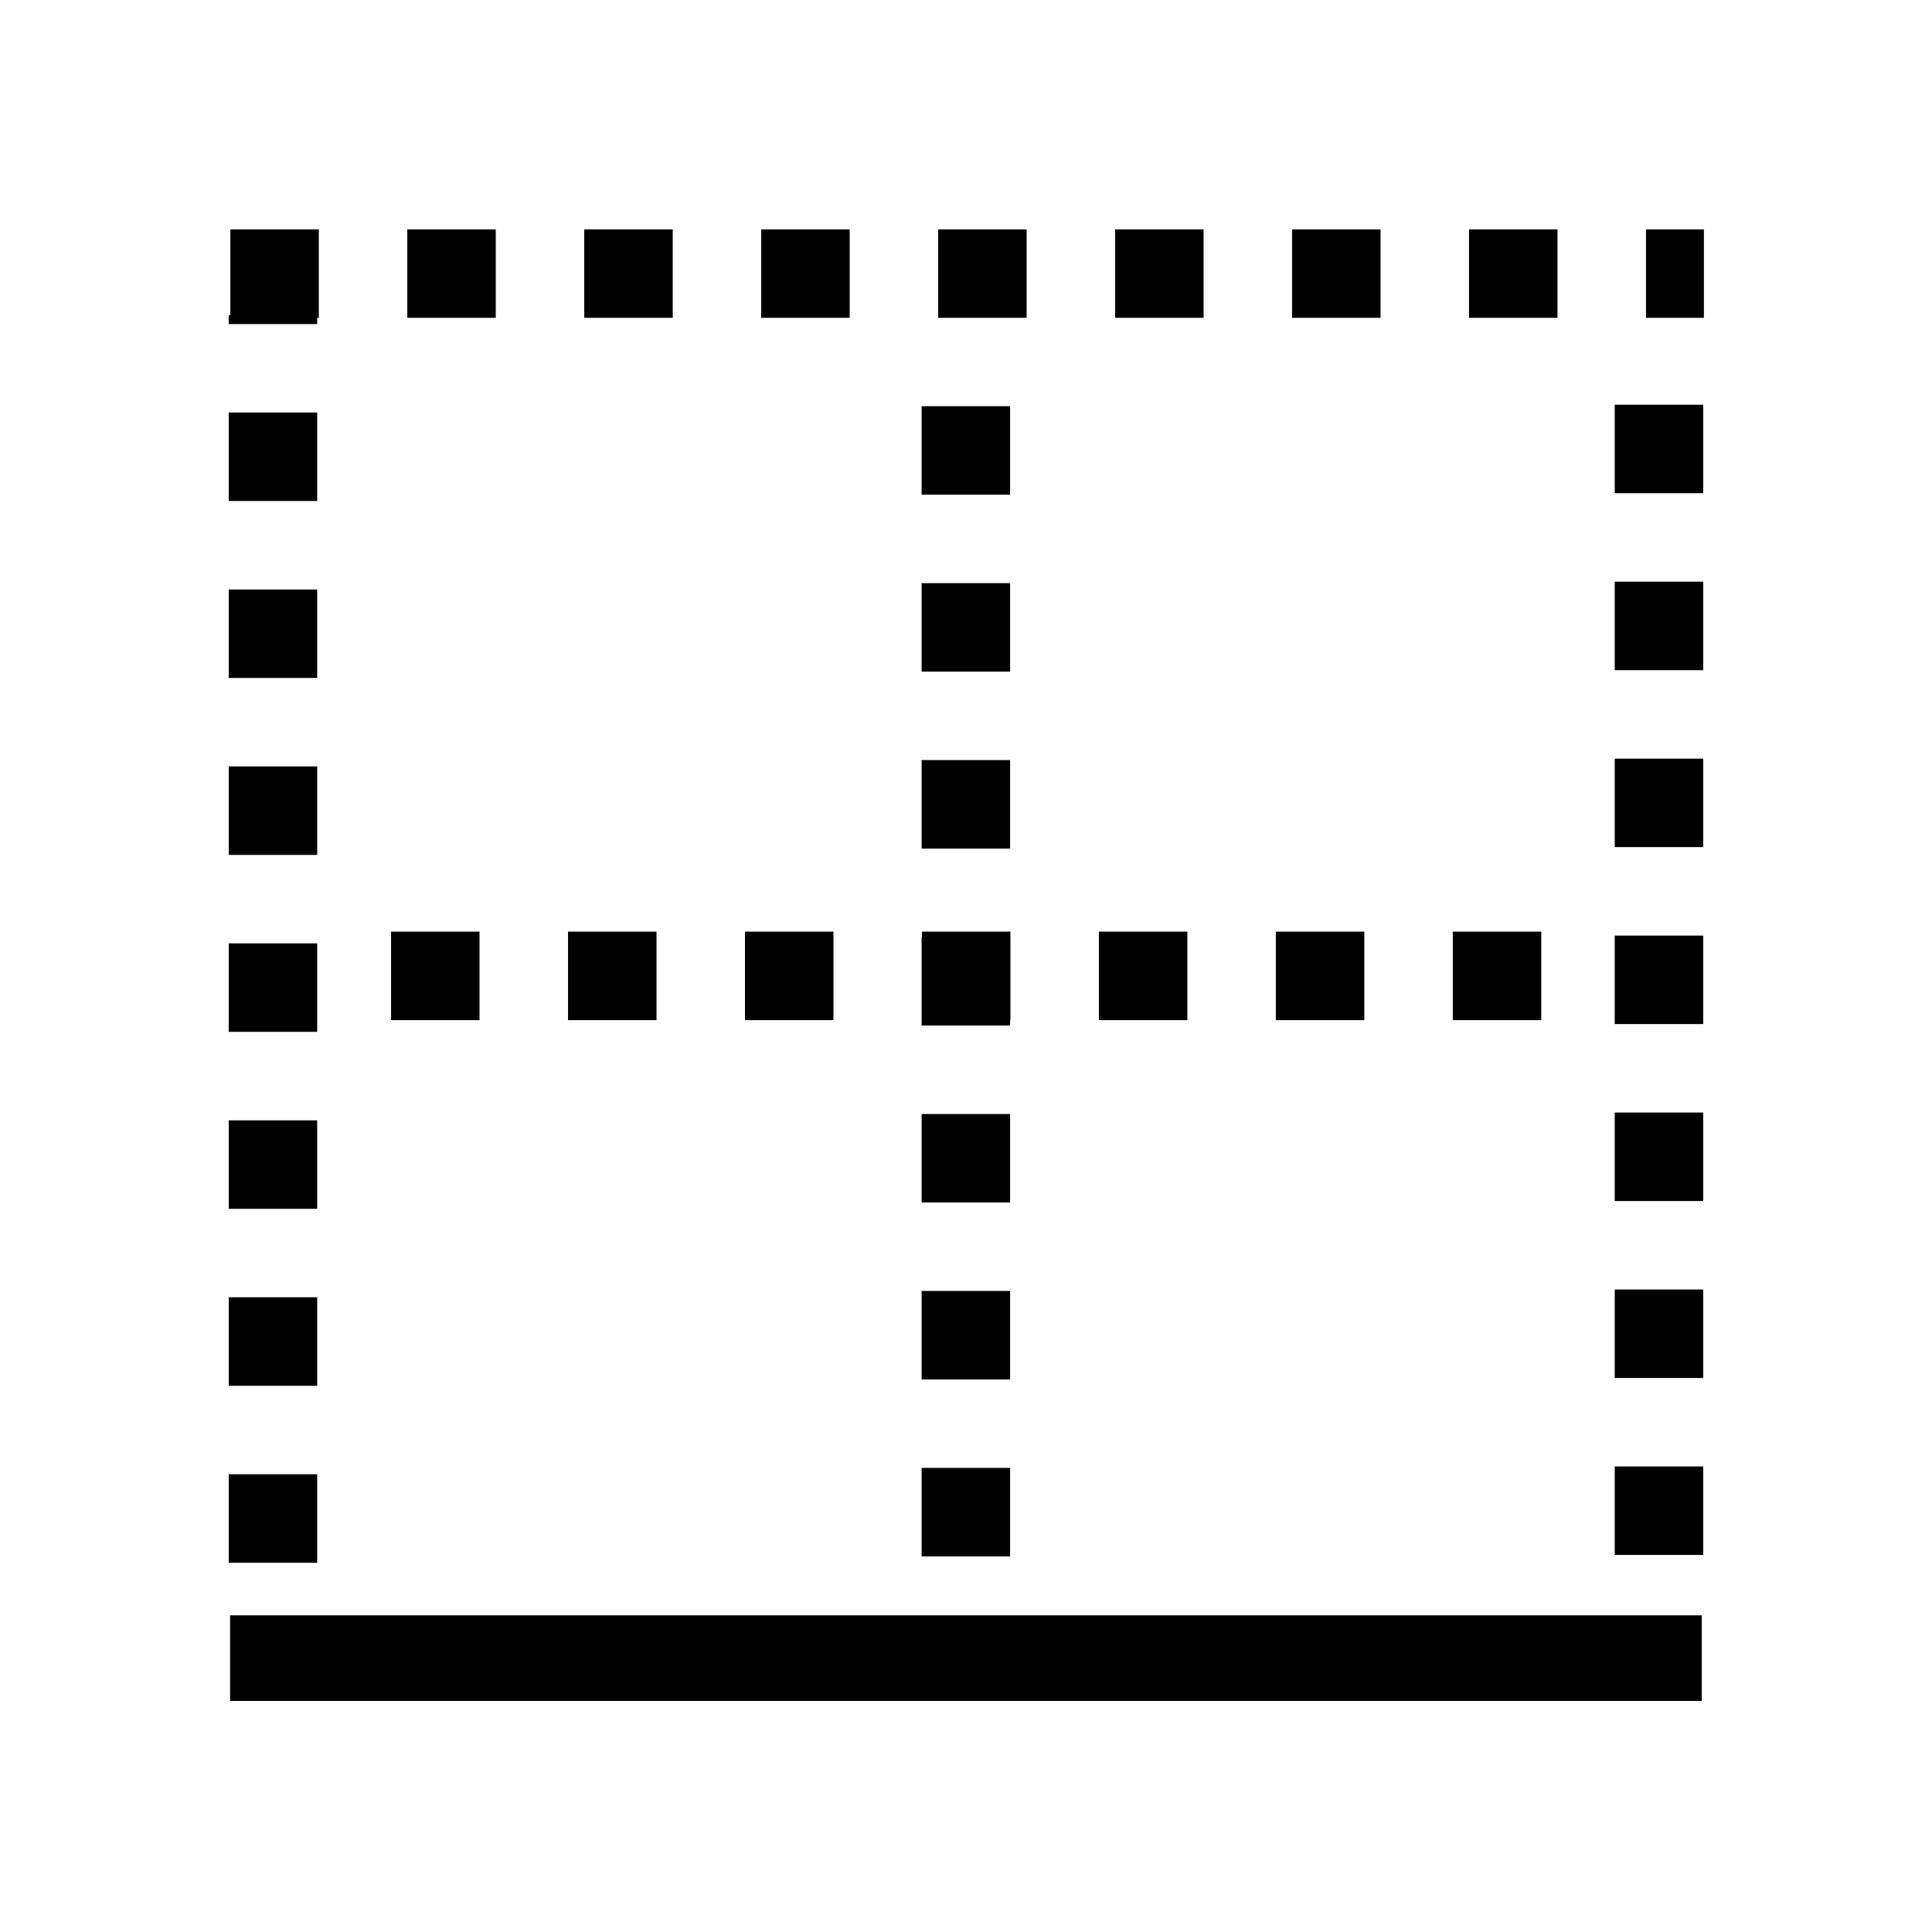 <?xml version="1.0" encoding="UTF-8" standalone="no"?>
<svg
   xmlns:dc="http://purl.org/dc/elements/1.1/"
   xmlns:cc="http://creativecommons.org/ns#"
   xmlns:rdf="http://www.w3.org/1999/02/22-rdf-syntax-ns#"
   xmlns:svg="http://www.w3.org/2000/svg"
   xmlns="http://www.w3.org/2000/svg"
   xmlns:sodipodi="http://sodipodi.sourceforge.net/DTD/sodipodi-0.dtd"
   xmlns:inkscape="http://www.inkscape.org/namespaces/inkscape"
   sodipodi:docname="format-borders-bottom.svg"
   inkscape:version="1.0 (4035a4fb49, 2020-05-01)"
   id="svg8"
   version="1.1"
   viewBox="0 0 218.36 218.36"
   height="218.36mm"
   width="218.36mm">
  <defs
     id="defs2" />
  <sodipodi:namedview
     inkscape:document-rotation="0"
     fit-margin-bottom="0"
     fit-margin-right="0"
     fit-margin-left="0"
     fit-margin-top="0"
     inkscape:window-maximized="1"
     inkscape:window-y="0"
     inkscape:window-x="0"
     inkscape:window-height="939"
     inkscape:window-width="1280"
     showgrid="false"
     inkscape:current-layer="layer1"
     inkscape:document-units="mm"
     inkscape:cy="-67.685985"
     inkscape:cx="-114.89742"
     inkscape:zoom="0.087500001"
     inkscape:pageshadow="2"
     inkscape:pageopacity="0.0"
     borderopacity="1.0"
     bordercolor="#666666"
     pagecolor="#ffffff"
     id="base" />
  <g
     transform="translate(12.76,-2.073)"
     id="layer1"
     inkscape:groupmode="layer"
     inkscape:label="Layer 1">
    <rect
       style="fill:#ffffff;fill-opacity:1;stroke:none;stroke-width:5.065;stroke-linecap:round;stroke-linejoin:bevel"
       id="rect836"
       width="220"
       height="220"
       x="-12.76"
       y="2.073" />
    <path
       inkscape:connector-curvature="0"
       id="path848"
       d="M 96.404,37.981 V 184.752"
       style="fill:none;stroke:#000000;stroke-width:10;stroke-linecap:butt;stroke-linejoin:miter;stroke-miterlimit:0;stroke-dasharray:10,10;stroke-opacity:1;stroke-dashoffset:10" />
    <path
       inkscape:connector-curvature="0"
       id="path846-3"
       d="m 13.273,32.997 166.549,1.9e-5"
       style="fill:none;stroke:#000000;stroke-width:10;stroke-linecap:butt;stroke-linejoin:miter;stroke-miterlimit:0;stroke-dasharray:10,10;stroke-dashoffset:0;stroke-opacity:1" />
    <path
       inkscape:connector-curvature="0"
       id="path848-6"
       d="M 174.741,37.816 V 184.645"
       style="fill:none;stroke:#000000;stroke-width:10;stroke-linecap:butt;stroke-linejoin:miter;stroke-miterlimit:0;stroke-dasharray:10,10;stroke-opacity:1;stroke-dashoffset:10" />
    <path
       inkscape:connector-curvature="0"
       id="path848-7"
       d="M 18.09,37.697 V 184.658"
       style="fill:none;stroke:#000000;stroke-width:10;stroke-linecap:butt;stroke-linejoin:miter;stroke-miterlimit:0;stroke-dasharray:10,10;stroke-opacity:1;stroke-dashoffset:9" />
    <path
       inkscape:connector-curvature="0"
       id="path846-3-0"
       d="m 23.439,112.372 145.829,2e-5"
       style="fill:none;stroke:#000000;stroke-width:10;stroke-linecap:butt;stroke-linejoin:miter;stroke-miterlimit:0;stroke-dasharray:10, 10;stroke-dashoffset:12;stroke-opacity:1" />
    <path
       inkscape:connector-curvature="0"
       id="path846-3-8"
       d="m 18.084,189.481 156.66,2e-5"
       style="fill:none;stroke:#000000;stroke-width:9.676;stroke-linecap:square;stroke-linejoin:miter;stroke-miterlimit:4;stroke-dasharray:none;stroke-opacity:1" />
  </g>
</svg>
